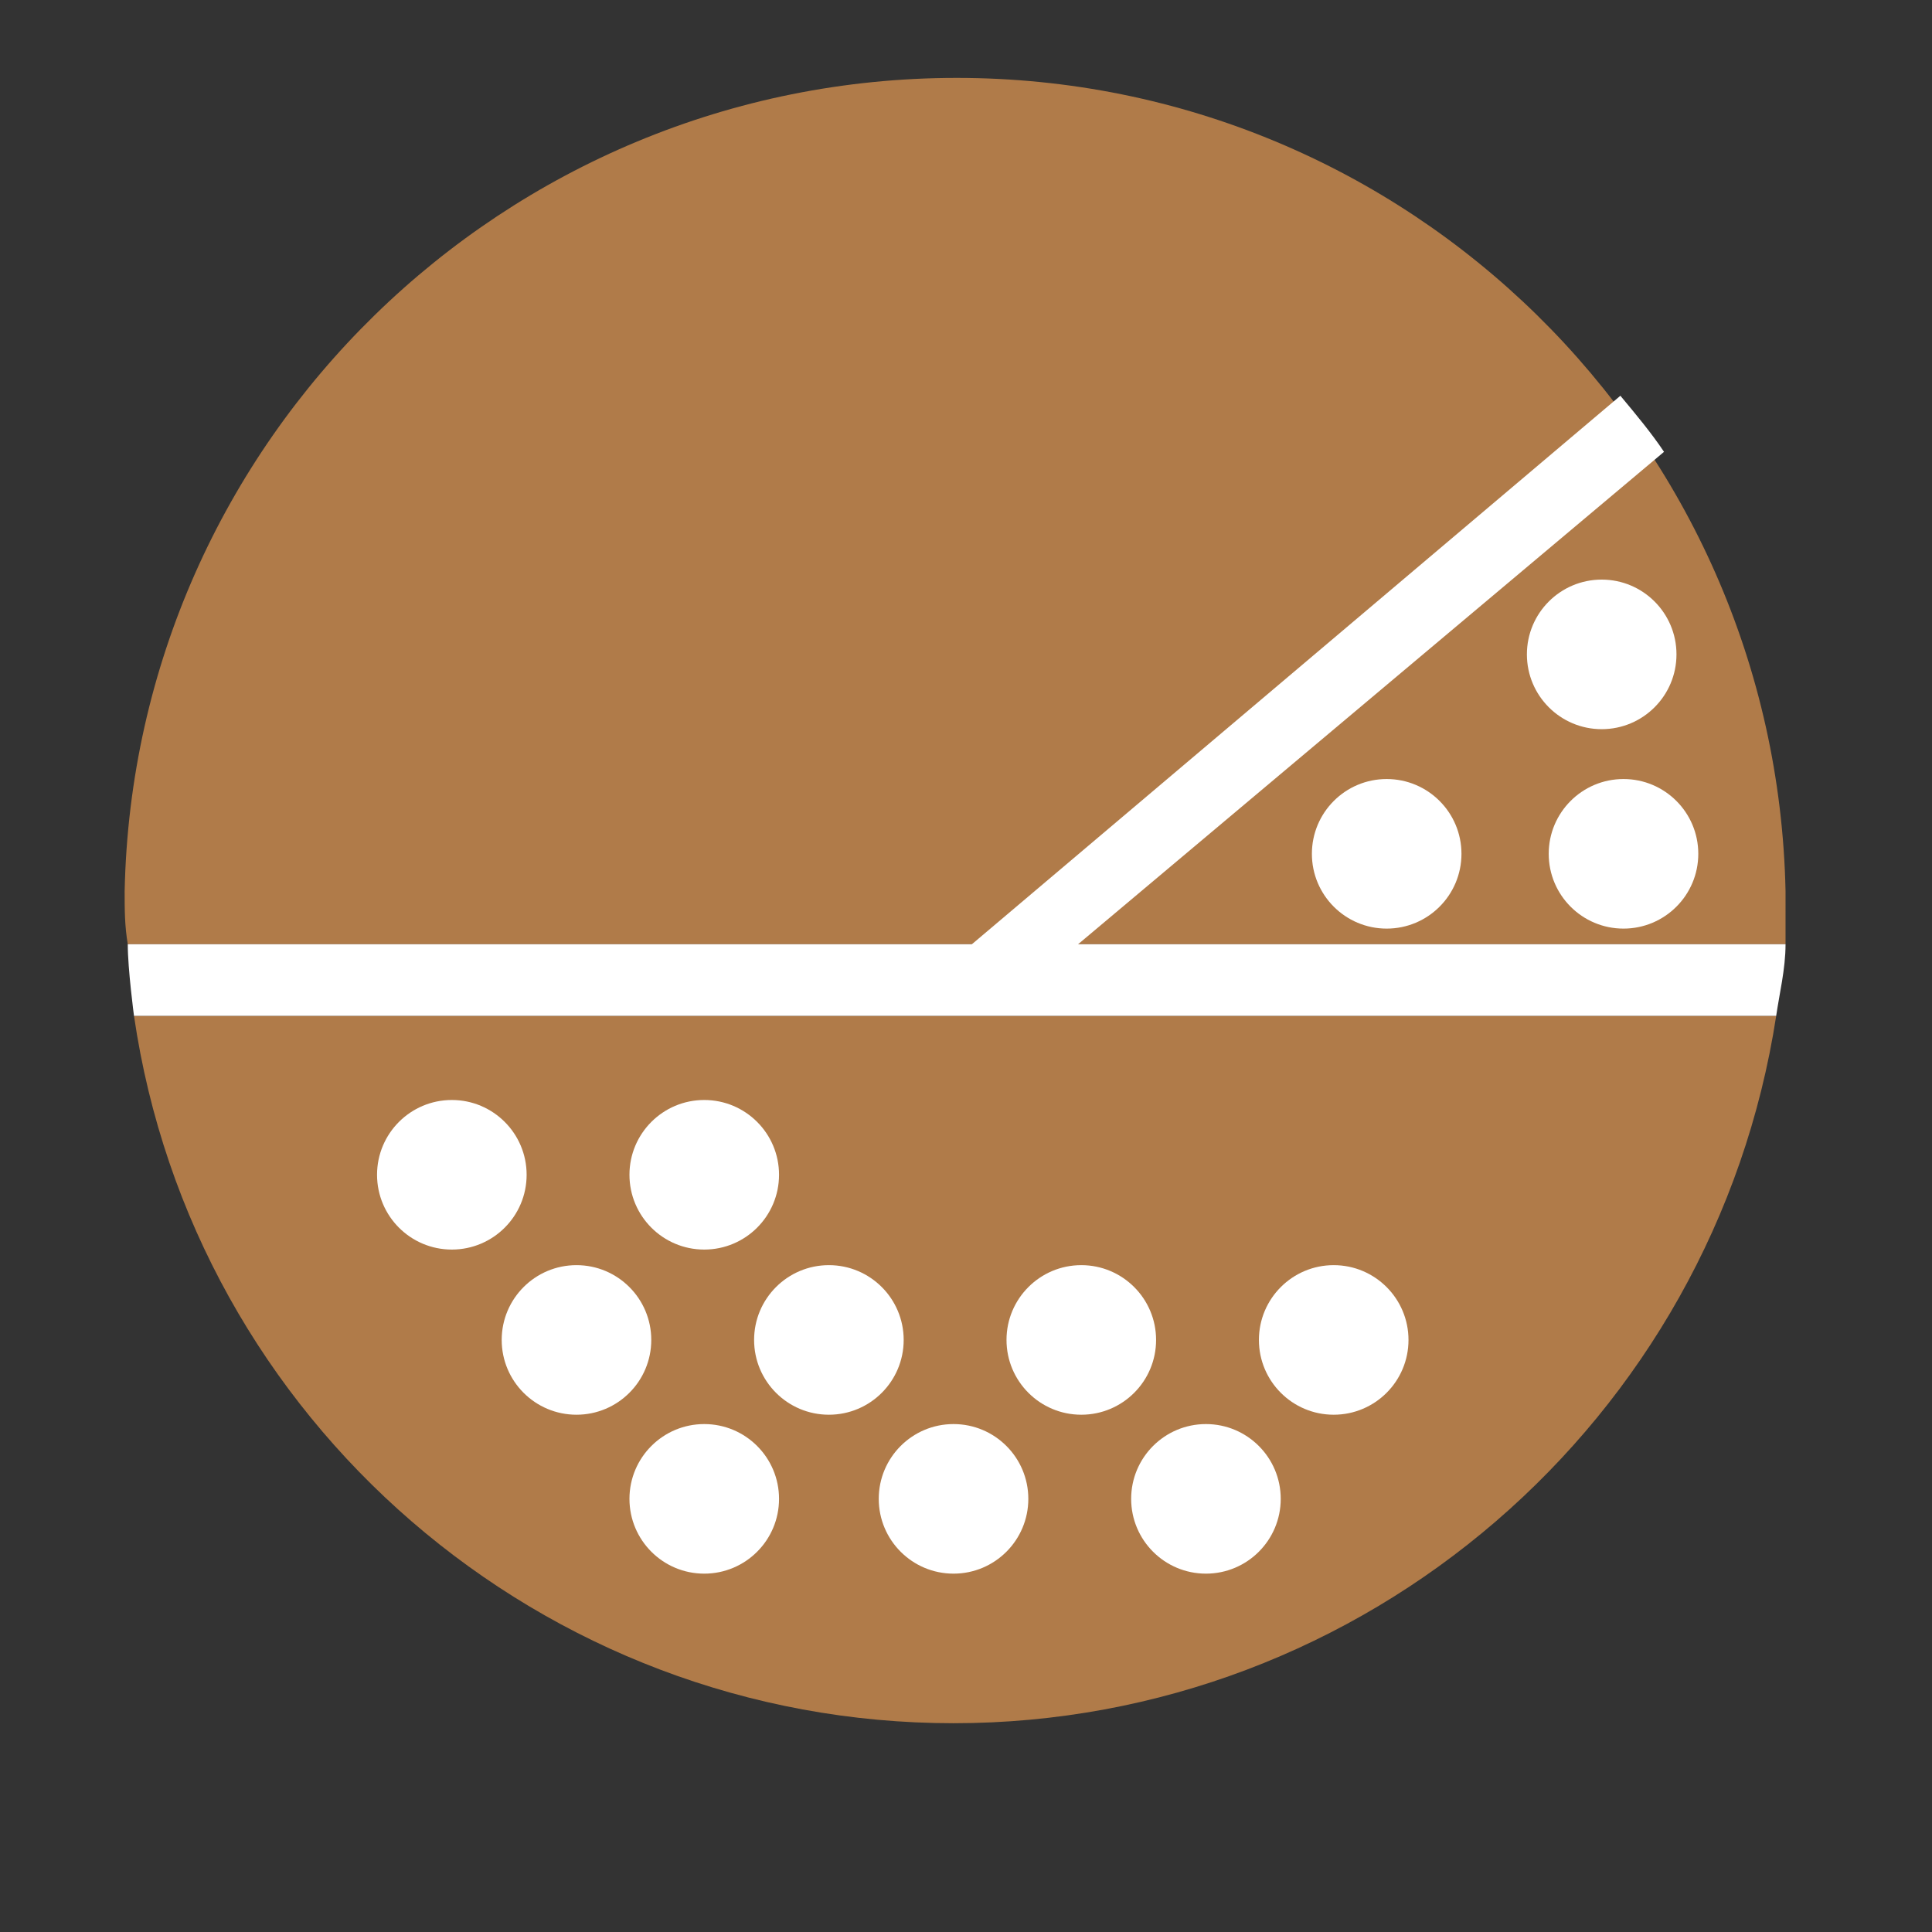 <?xml version="1.0" encoding="utf-8"?>
<!-- Generator: Adobe Illustrator 24.2.1, SVG Export Plug-In . SVG Version: 6.00 Build 0)  -->
<svg version="1.1" id="Capa_1" xmlns="http://www.w3.org/2000/svg" xmlns:xlink="http://www.w3.org/1999/xlink" x="0px" y="0px"
	 viewBox="0 0 62 62" style="enable-background:new 0 0 62 62;" xml:space="preserve">
<rect x="0" y="0" width="62" height="62" fill="#333333" stroke="none"/>
<style type="text/css">
	.st0{fill:#B07B49;}
	.st1{fill:#FFFFFF;}
</style>
<g id="App">
	<g id="a_x29_-Record-Selection-Copy" transform="translate(-98, -377)">
		<g id="Spawning" transform="translate(102, 379)">
			<g id="Asset-3">
				<path id="Path" class="st0" d="M53.3,26.6C53,12.1,41.2,0.5,26.7,0.5S0.3,12.1,0,26.6c0,0.6,0,1.1,0.1,1.7h53.2
					C53.3,27.8,53.3,27.2,53.3,26.6z"/>
				<path id="Path_1_" class="st0" d="M26.6,53.3c13.2,0,24.4-9.7,26.4-22.7H0.3C2.2,43.6,13.4,53.3,26.6,53.3L26.6,53.3z"/>
				<path id="Path_2_" class="st1" d="M26.6,28.8c0.5,0.6,1,1.1,1.5,1.6l21.3-17.9c-0.4-0.6-0.9-1.2-1.4-1.8L26.6,28.8z"/>
				<path id="Path_3_" class="st1" d="M0.1,28.3c0,0.8,0.2,2.3,0.2,2.3H53c0.1-0.7,0.3-1.5,0.3-2.3H0.1z"/>
				<circle id="Oval" class="st1" cx="10.5" cy="35.7" r="2.4"/>
				<circle id="Oval_1_" class="st1" cx="18.6" cy="35.7" r="2.4"/>
				<circle id="Oval_2_" class="st1" cx="48.1" cy="25.4" r="2.4"/>
				<circle id="Oval_3_" class="st1" cx="40.5" cy="25.4" r="2.4"/>
				<circle id="Oval_4_" class="st1" cx="47.4" cy="19" r="2.4"/>
				<circle id="Oval_5_" class="st1" cx="14.5" cy="41" r="2.4"/>
				<circle id="Oval_6_" class="st1" cx="22.6" cy="41" r="2.4"/>
				<circle id="Oval_7_" class="st1" cx="30.7" cy="41" r="2.4"/>
				<circle id="Oval_8_" class="st1" cx="38.8" cy="41" r="2.4"/>
				<circle id="Oval_9_" class="st1" cx="18.6" cy="46.1" r="2.4"/>
				<circle id="Oval_10_" class="st1" cx="26.6" cy="46.1" r="2.4"/>
				<circle id="Oval_11_" class="st1" cx="34.7" cy="46.1" r="2.4"/>
			</g>
		</g>
	</g>
</g>
</svg>
